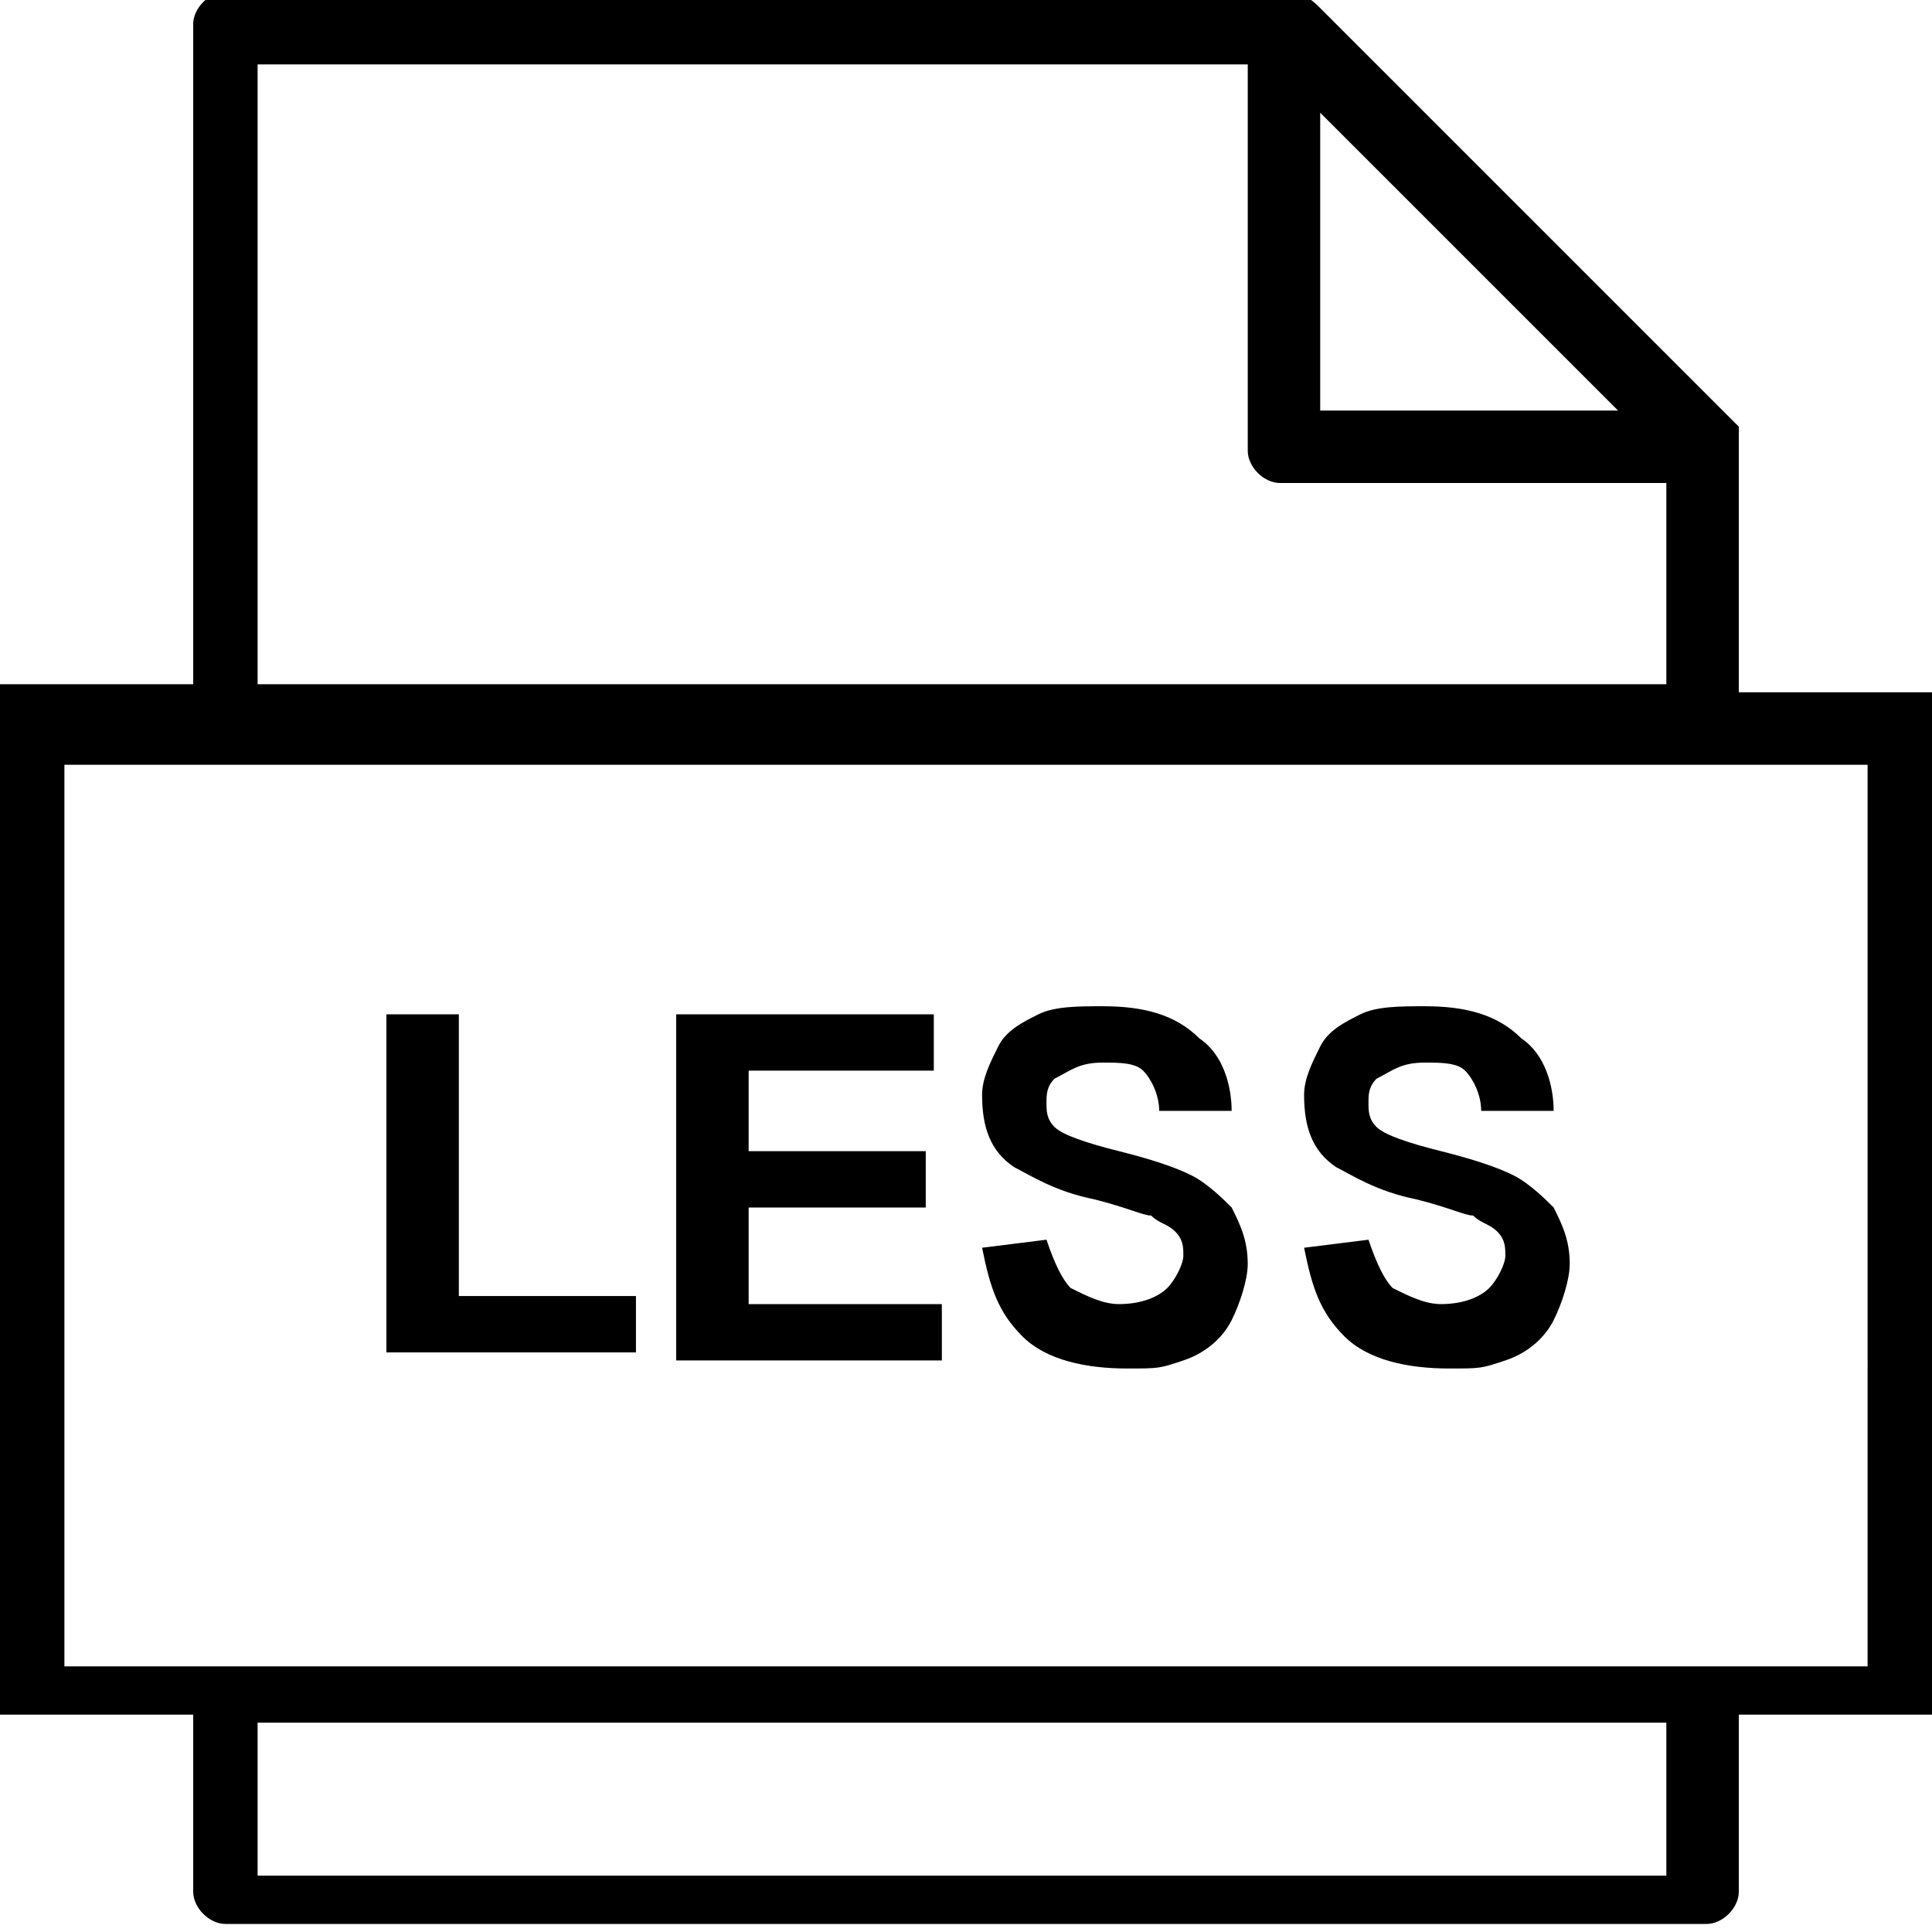 <?xml version="1.0" encoding="utf-8"?>
<!-- Generator: Adobe Illustrator 21.1.0, SVG Export Plug-In . SVG Version: 6.00 Build 0)  -->
<svg version="1.1" id="Layer_1" xmlns="http://www.w3.org/2000/svg" xmlns:xlink="http://www.w3.org/1999/xlink" x="0px" y="0px"
	 viewBox="0 0 24 24" style="enable-background:new 0 0 24 24;" xml:space="preserve">
<path d="M21.6,8.6V5.3l-5.2-5.2c-0.2-0.2-0.3-0.2-0.5-0.2H2.8c-0.2,0-0.4,0.2-0.4,0.4v8.2H0v12.8h2.4v2.2c0,0.2,0.2,0.4,0.4,0.4
	h18.4c0.2,0,0.4-0.2,0.4-0.4v-2.2H24V8.6H21.6z M16.4,1.4l3.7,3.7h-3.7V1.4z M3.2,0.8h12.3v4.8c0,0.2,0.2,0.4,0.4,0.4h4.8v2.5H3.2
	V0.8z M20.8,23.3H3.2v-1.9h17.5V23.3z M23.2,20.7H0.8V9.5h22.4V20.7z M4.8,16.9v-4.3h0.9v3.5h2.2v0.7H4.8z M8.4,16.9v-4.3h3.2v0.7
	H9.3v1h2.2V15H9.3v1.2h2.4v0.7H8.4z M12.2,15.5l0.8-0.1c0.1,0.3,0.2,0.5,0.3,0.6c0.2,0.1,0.4,0.2,0.6,0.2c0.3,0,0.5-0.1,0.6-0.2
	s0.2-0.3,0.2-0.4c0-0.1,0-0.2-0.1-0.3s-0.2-0.1-0.3-0.2c-0.1,0-0.3-0.1-0.7-0.2c-0.5-0.1-0.8-0.3-1-0.4c-0.3-0.2-0.4-0.5-0.4-0.9
	c0-0.2,0.1-0.4,0.2-0.6c0.1-0.2,0.3-0.3,0.5-0.4s0.5-0.1,0.8-0.1c0.5,0,0.9,0.1,1.2,0.4c0.3,0.2,0.4,0.6,0.4,0.9l-0.9,0
	c0-0.2-0.1-0.4-0.2-0.5c-0.1-0.1-0.3-0.1-0.5-0.1c-0.3,0-0.4,0.1-0.6,0.2c-0.1,0.1-0.1,0.2-0.1,0.3c0,0.1,0,0.2,0.1,0.3
	c0.1,0.1,0.4,0.2,0.8,0.3s0.7,0.2,0.9,0.3c0.2,0.1,0.4,0.3,0.5,0.4c0.1,0.2,0.2,0.4,0.2,0.7c0,0.2-0.1,0.5-0.2,0.7s-0.3,0.4-0.6,0.5
	S14.4,17,14,17c-0.5,0-1-0.1-1.3-0.4S12.3,16,12.2,15.5z M16.2,15.5l0.8-0.1c0.1,0.3,0.2,0.5,0.3,0.6c0.2,0.1,0.4,0.2,0.6,0.2
	c0.3,0,0.5-0.1,0.6-0.2s0.2-0.3,0.2-0.4c0-0.1,0-0.2-0.1-0.3s-0.2-0.1-0.3-0.2c-0.1,0-0.3-0.1-0.7-0.2c-0.5-0.1-0.8-0.3-1-0.4
	c-0.3-0.2-0.4-0.5-0.4-0.9c0-0.2,0.1-0.4,0.2-0.6c0.1-0.2,0.3-0.3,0.5-0.4s0.5-0.1,0.8-0.1c0.5,0,0.9,0.1,1.2,0.4
	c0.3,0.2,0.4,0.6,0.4,0.9l-0.9,0c0-0.2-0.1-0.4-0.2-0.5c-0.1-0.1-0.3-0.1-0.5-0.1c-0.3,0-0.4,0.1-0.6,0.2c-0.1,0.1-0.1,0.2-0.1,0.3
	c0,0.1,0,0.2,0.1,0.3c0.1,0.1,0.4,0.2,0.8,0.3s0.7,0.2,0.9,0.3c0.2,0.1,0.4,0.3,0.5,0.4c0.1,0.2,0.2,0.4,0.2,0.7
	c0,0.2-0.1,0.5-0.2,0.7s-0.3,0.4-0.6,0.5S18.4,17,18,17c-0.5,0-1-0.1-1.3-0.4S16.3,16,16.2,15.5z"/>
</svg>
